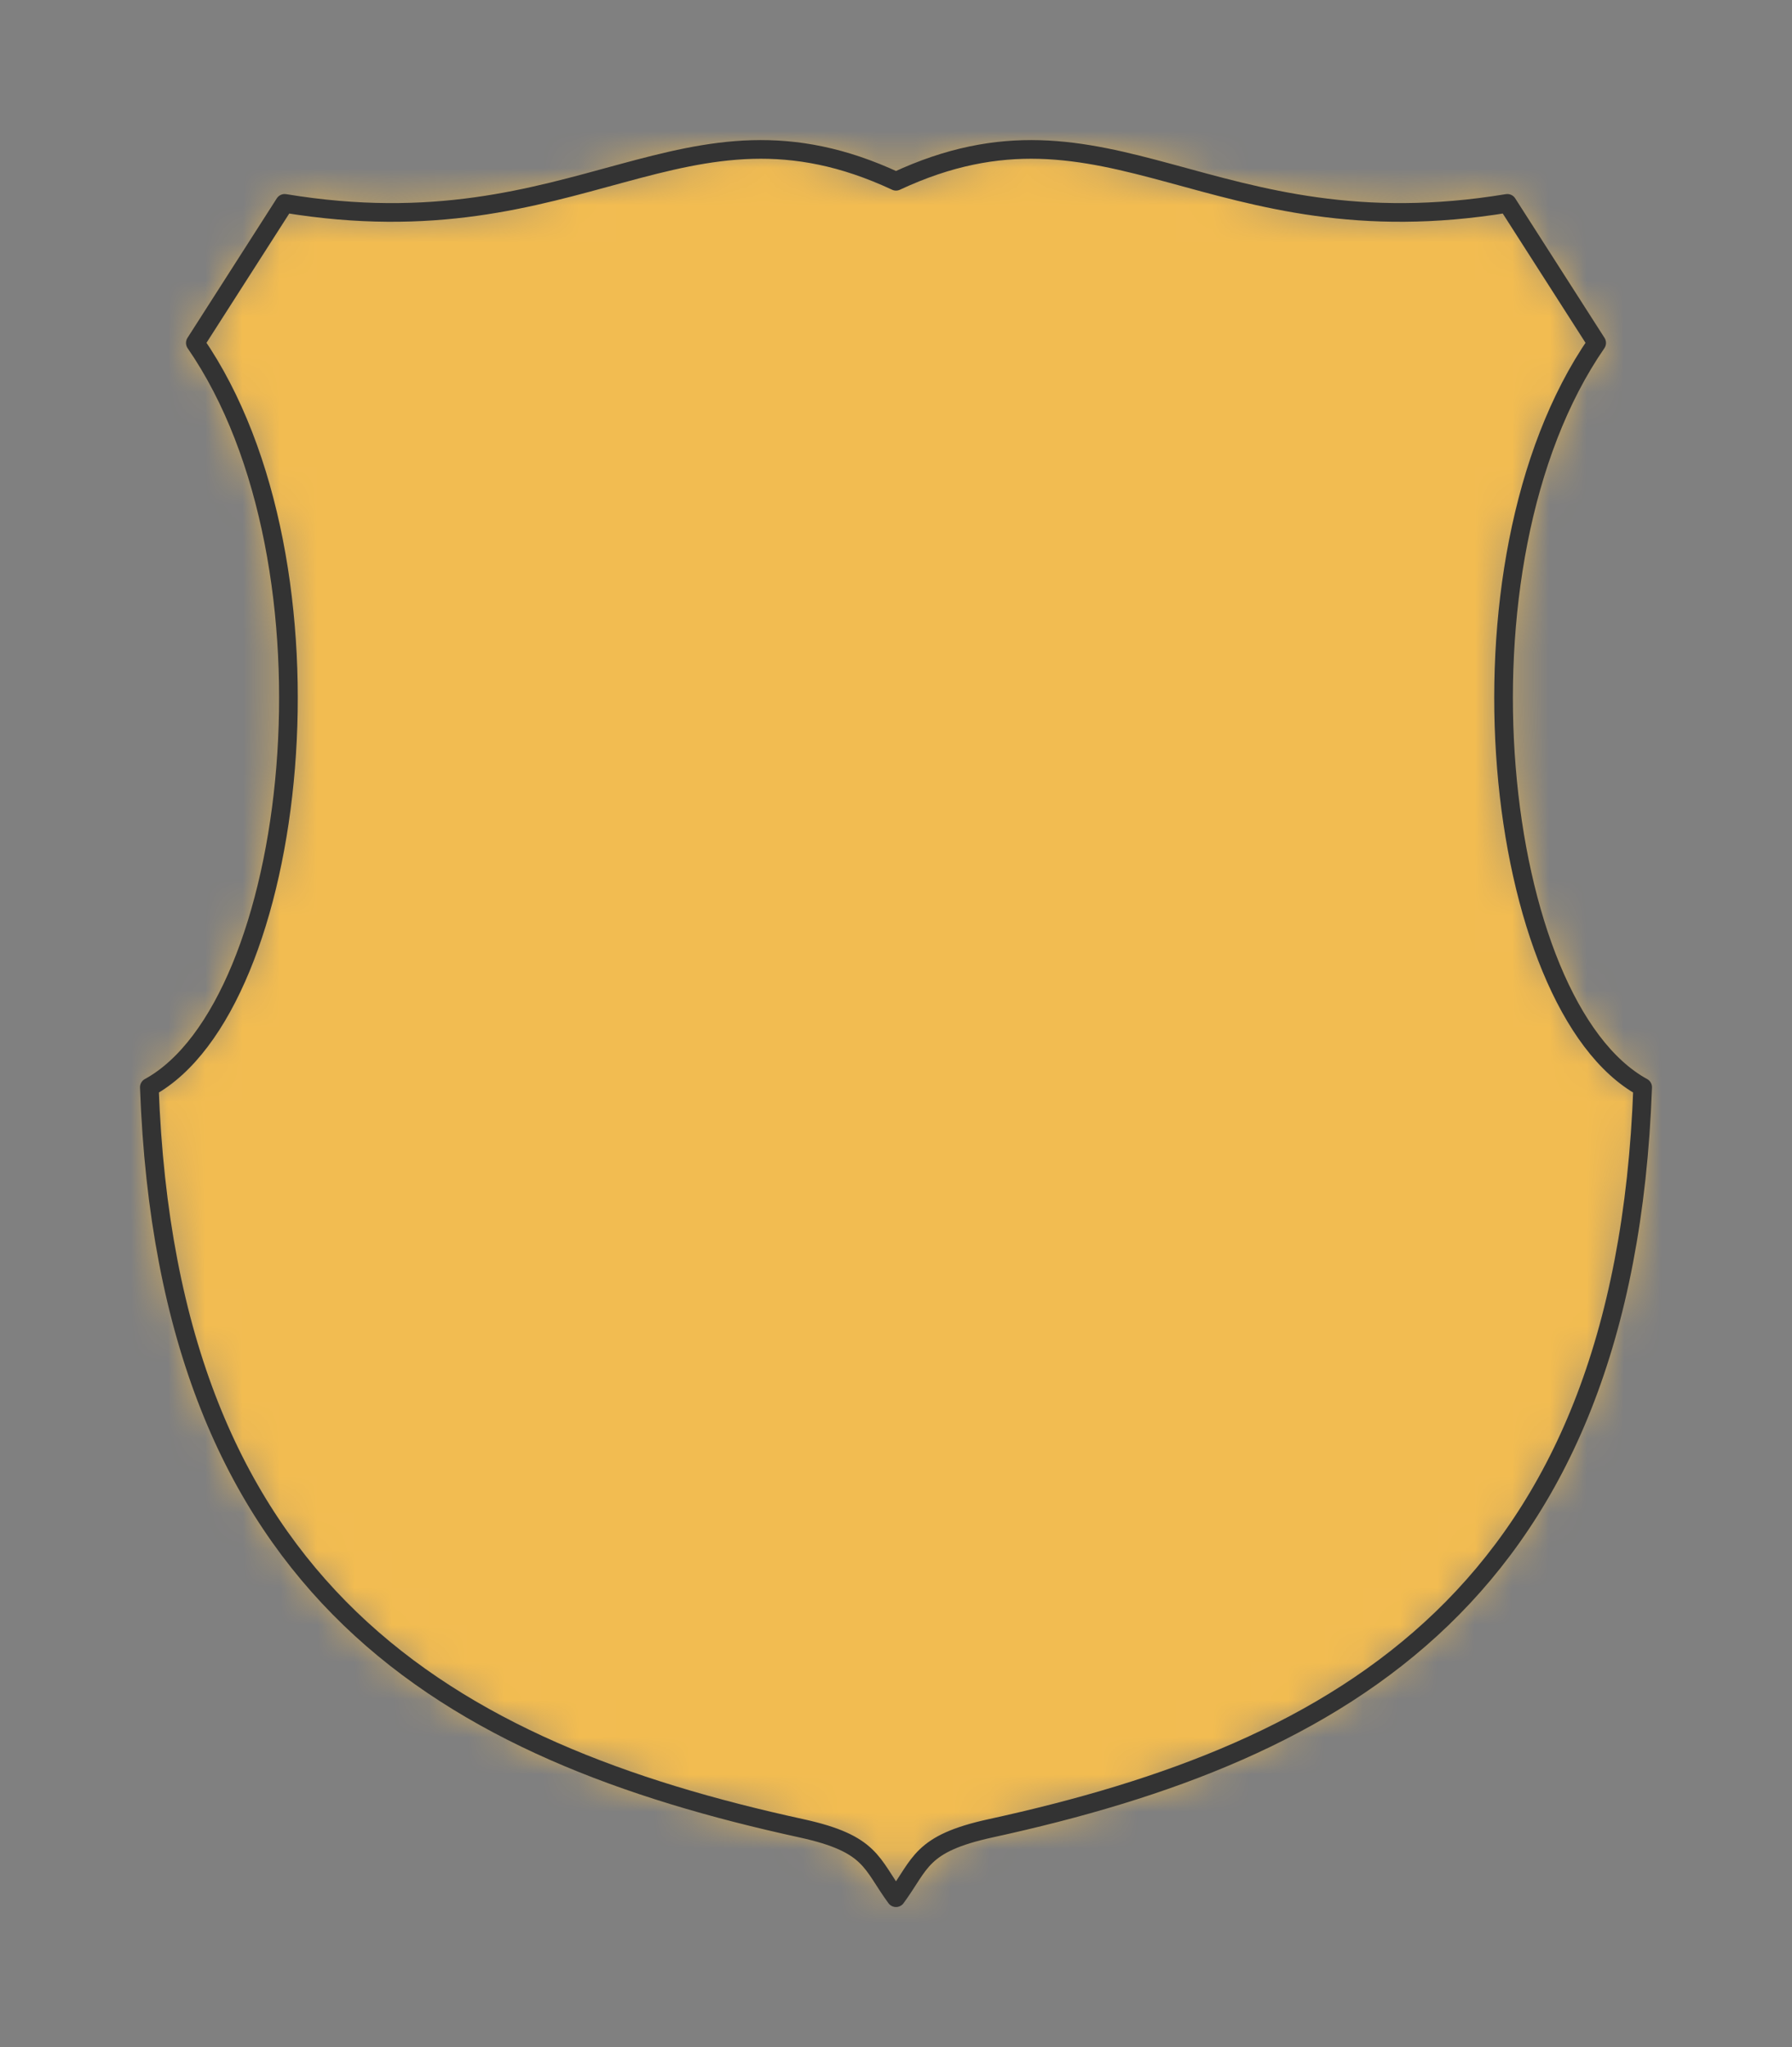 <?xml version="1.0" encoding="UTF-8" standalone="no"?>
<svg xmlns="http://www.w3.org/2000/svg" preserveAspectRatio="xMidYMin slice" viewBox="-4 -4 48 54.8"><rect x="-4" y="-4" width="48" height="54.8" fill="#808080" stroke="none"/><defs><mask id="a"><path fill="#fff" fill-rule="evenodd" d="M17.469 44.943C8.03 42.886.49 38.647 0 25.105 3.99 22.92 5.334 11.122 1.232 5.18l2.393-3.736C11.587 2.759 14.283-1.818 20 .852c5.717-2.67 8.413 1.907 16.375.592l2.393 3.736C34.666 11.122 36.01 22.92 40 25.105c-.49 13.542-8.03 17.78-17.469 19.838-1.888.412-1.858.945-2.531 1.857-.673-.912-.643-1.445-2.531-1.857z" clip-rule="evenodd"/></mask></defs><g mask="url(#a)"><path fill="#f0f0f0" fill-rule="evenodd" d="M17.469 44.943C8.03 42.886.49 38.647 0 25.105 3.99 22.92 5.334 11.122 1.232 5.18l2.393-3.736C11.587 2.759 14.283-1.818 20 .852c5.717-2.67 8.413 1.907 16.375.592l2.393 3.736C34.666 11.122 36.01 22.92 40 25.105c-.49 13.542-8.03 17.78-17.469 19.838-1.888.412-1.858.945-2.531 1.857-.673-.912-.643-1.445-2.531-1.857z"/><path fill="#f2bc51" d="M-1000-1000h2000v2000h-2000z"/></g><path fill="none" stroke="#333" stroke-linecap="round" stroke-linejoin="round" stroke-width=".5" d="M17.469 44.943C8.03 42.886.49 38.647 0 25.105 3.99 22.92 5.334 11.122 1.232 5.18l2.393-3.736C11.587 2.759 14.283-1.818 20 .852c5.717-2.67 8.413 1.907 16.375.592l2.393 3.736C34.666 11.122 36.01 22.92 40 25.105c-.49 13.542-8.03 17.78-17.469 19.838-1.888.412-1.858.945-2.531 1.857-.673-.912-.643-1.445-2.531-1.857z"/></svg>